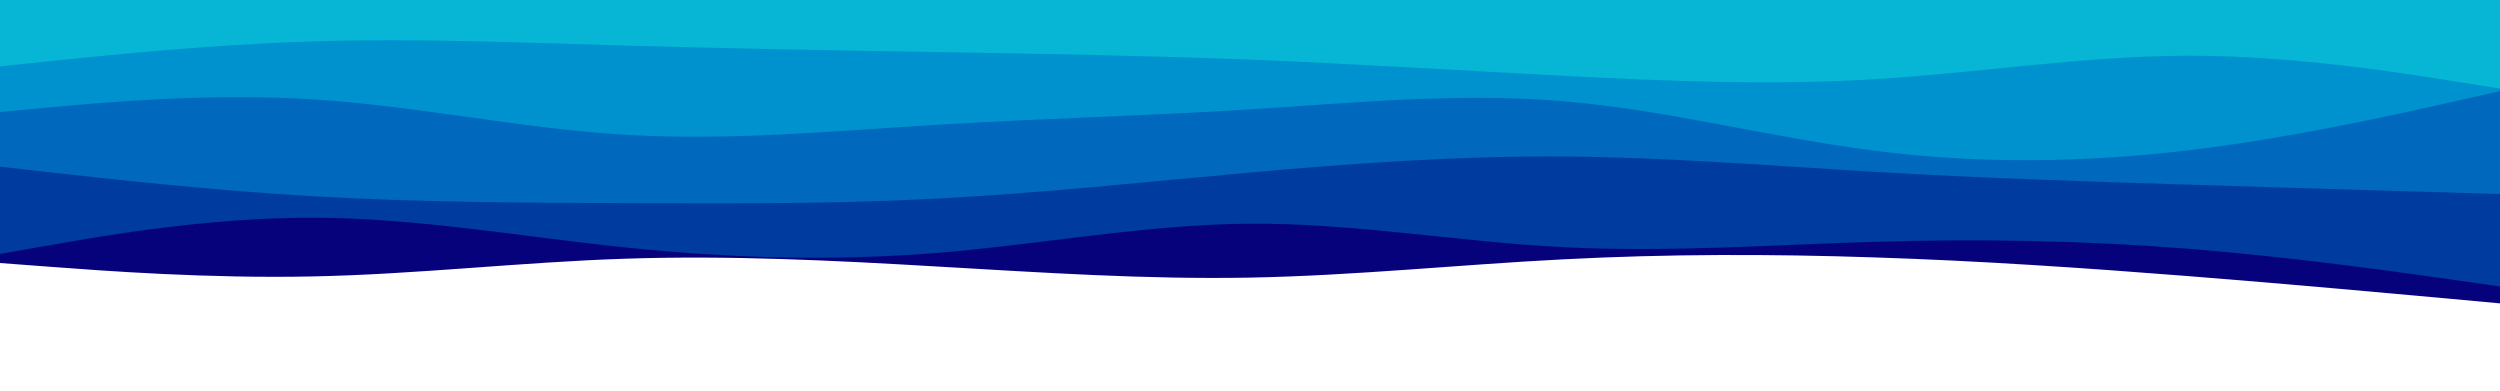 <svg id="visual" viewBox="0 0 1920 300" width="1920" height="300" xmlns="http://www.w3.org/2000/svg" xmlns:xlink="http://www.w3.org/1999/xlink" version="1.1"><path d="M0 202L40 205C80 208 160 214 240 212.3C320 210.7 400 201.3 480 198.7C560 196 640 200 720 204.7C800 209.3 880 214.7 960 213.2C1040 211.7 1120 203.3 1200 199.2C1280 195 1360 195 1440 197.7C1520 200.3 1600 205.7 1680 212C1760 218.3 1840 225.7 1880 229.3L1920 233L1920 0L1880 0C1840 0 1760 0 1680 0C1600 0 1520 0 1440 0C1360 0 1280 0 1200 0C1120 0 1040 0 960 0C880 0 800 0 720 0C640 0 560 0 480 0C400 0 320 0 240 0C160 0 80 0 40 0L0 0Z" fill="#06027b"></path><path d="M0 195L40 188C80 181 160 167 240 167.2C320 167.3 400 181.7 480 190C560 198.3 640 200.7 720 194.2C800 187.7 880 172.3 960 171.8C1040 171.3 1120 185.7 1200 189.8C1280 194 1360 188 1440 185.7C1520 183.3 1600 184.7 1680 191C1760 197.3 1840 208.7 1880 214.3L1920 220L1920 0L1880 0C1840 0 1760 0 1680 0C1600 0 1520 0 1440 0C1360 0 1280 0 1200 0C1120 0 1040 0 960 0C880 0 800 0 720 0C640 0 560 0 480 0C400 0 320 0 240 0C160 0 80 0 40 0L0 0Z" fill="#003ba0"></path><path d="M0 128L40 132.5C80 137 160 146 240 150.7C320 155.3 400 155.7 480 156C560 156.3 640 156.7 720 152.5C800 148.3 880 139.7 960 132.5C1040 125.3 1120 119.7 1200 120.2C1280 120.7 1360 127.3 1440 132C1520 136.7 1600 139.3 1680 141.8C1760 144.3 1840 146.7 1880 147.8L1920 149L1920 0L1880 0C1840 0 1760 0 1680 0C1600 0 1520 0 1440 0C1360 0 1280 0 1200 0C1120 0 1040 0 960 0C880 0 800 0 720 0C640 0 560 0 480 0C400 0 320 0 240 0C160 0 80 0 40 0L0 0Z" fill="#0068bd"></path><path d="M0 86L40 82.3C80 78.7 160 71.3 240 76.3C320 81.3 400 98.7 480 103.5C560 108.3 640 100.7 720 95.8C800 91 880 89 960 84C1040 79 1120 71 1200 77.7C1280 84.3 1360 105.7 1440 115.8C1520 126 1600 125 1680 115.5C1760 106 1840 88 1880 79L1920 70L1920 0L1880 0C1840 0 1760 0 1680 0C1600 0 1520 0 1440 0C1360 0 1280 0 1200 0C1120 0 1040 0 960 0C880 0 800 0 720 0C640 0 560 0 480 0C400 0 320 0 240 0C160 0 80 0 40 0L0 0Z" fill="#0091cf"></path><path d="M0 51L40 46.8C80 42.7 160 34.3 240 31.8C320 29.3 400 32.7 480 35C560 37.3 640 38.7 720 40C800 41.3 880 42.7 960 45.8C1040 49 1120 54 1200 58.2C1280 62.3 1360 65.7 1440 60.8C1520 56 1600 43 1680 42.8C1760 42.7 1840 55.3 1880 61.7L1920 68L1920 0L1880 0C1840 0 1760 0 1680 0C1600 0 1520 0 1440 0C1360 0 1280 0 1200 0C1120 0 1040 0 960 0C880 0 800 0 720 0C640 0 560 0 480 0C400 0 320 0 240 0C160 0 80 0 40 0L0 0Z" fill="#06b6d4"></path></svg>